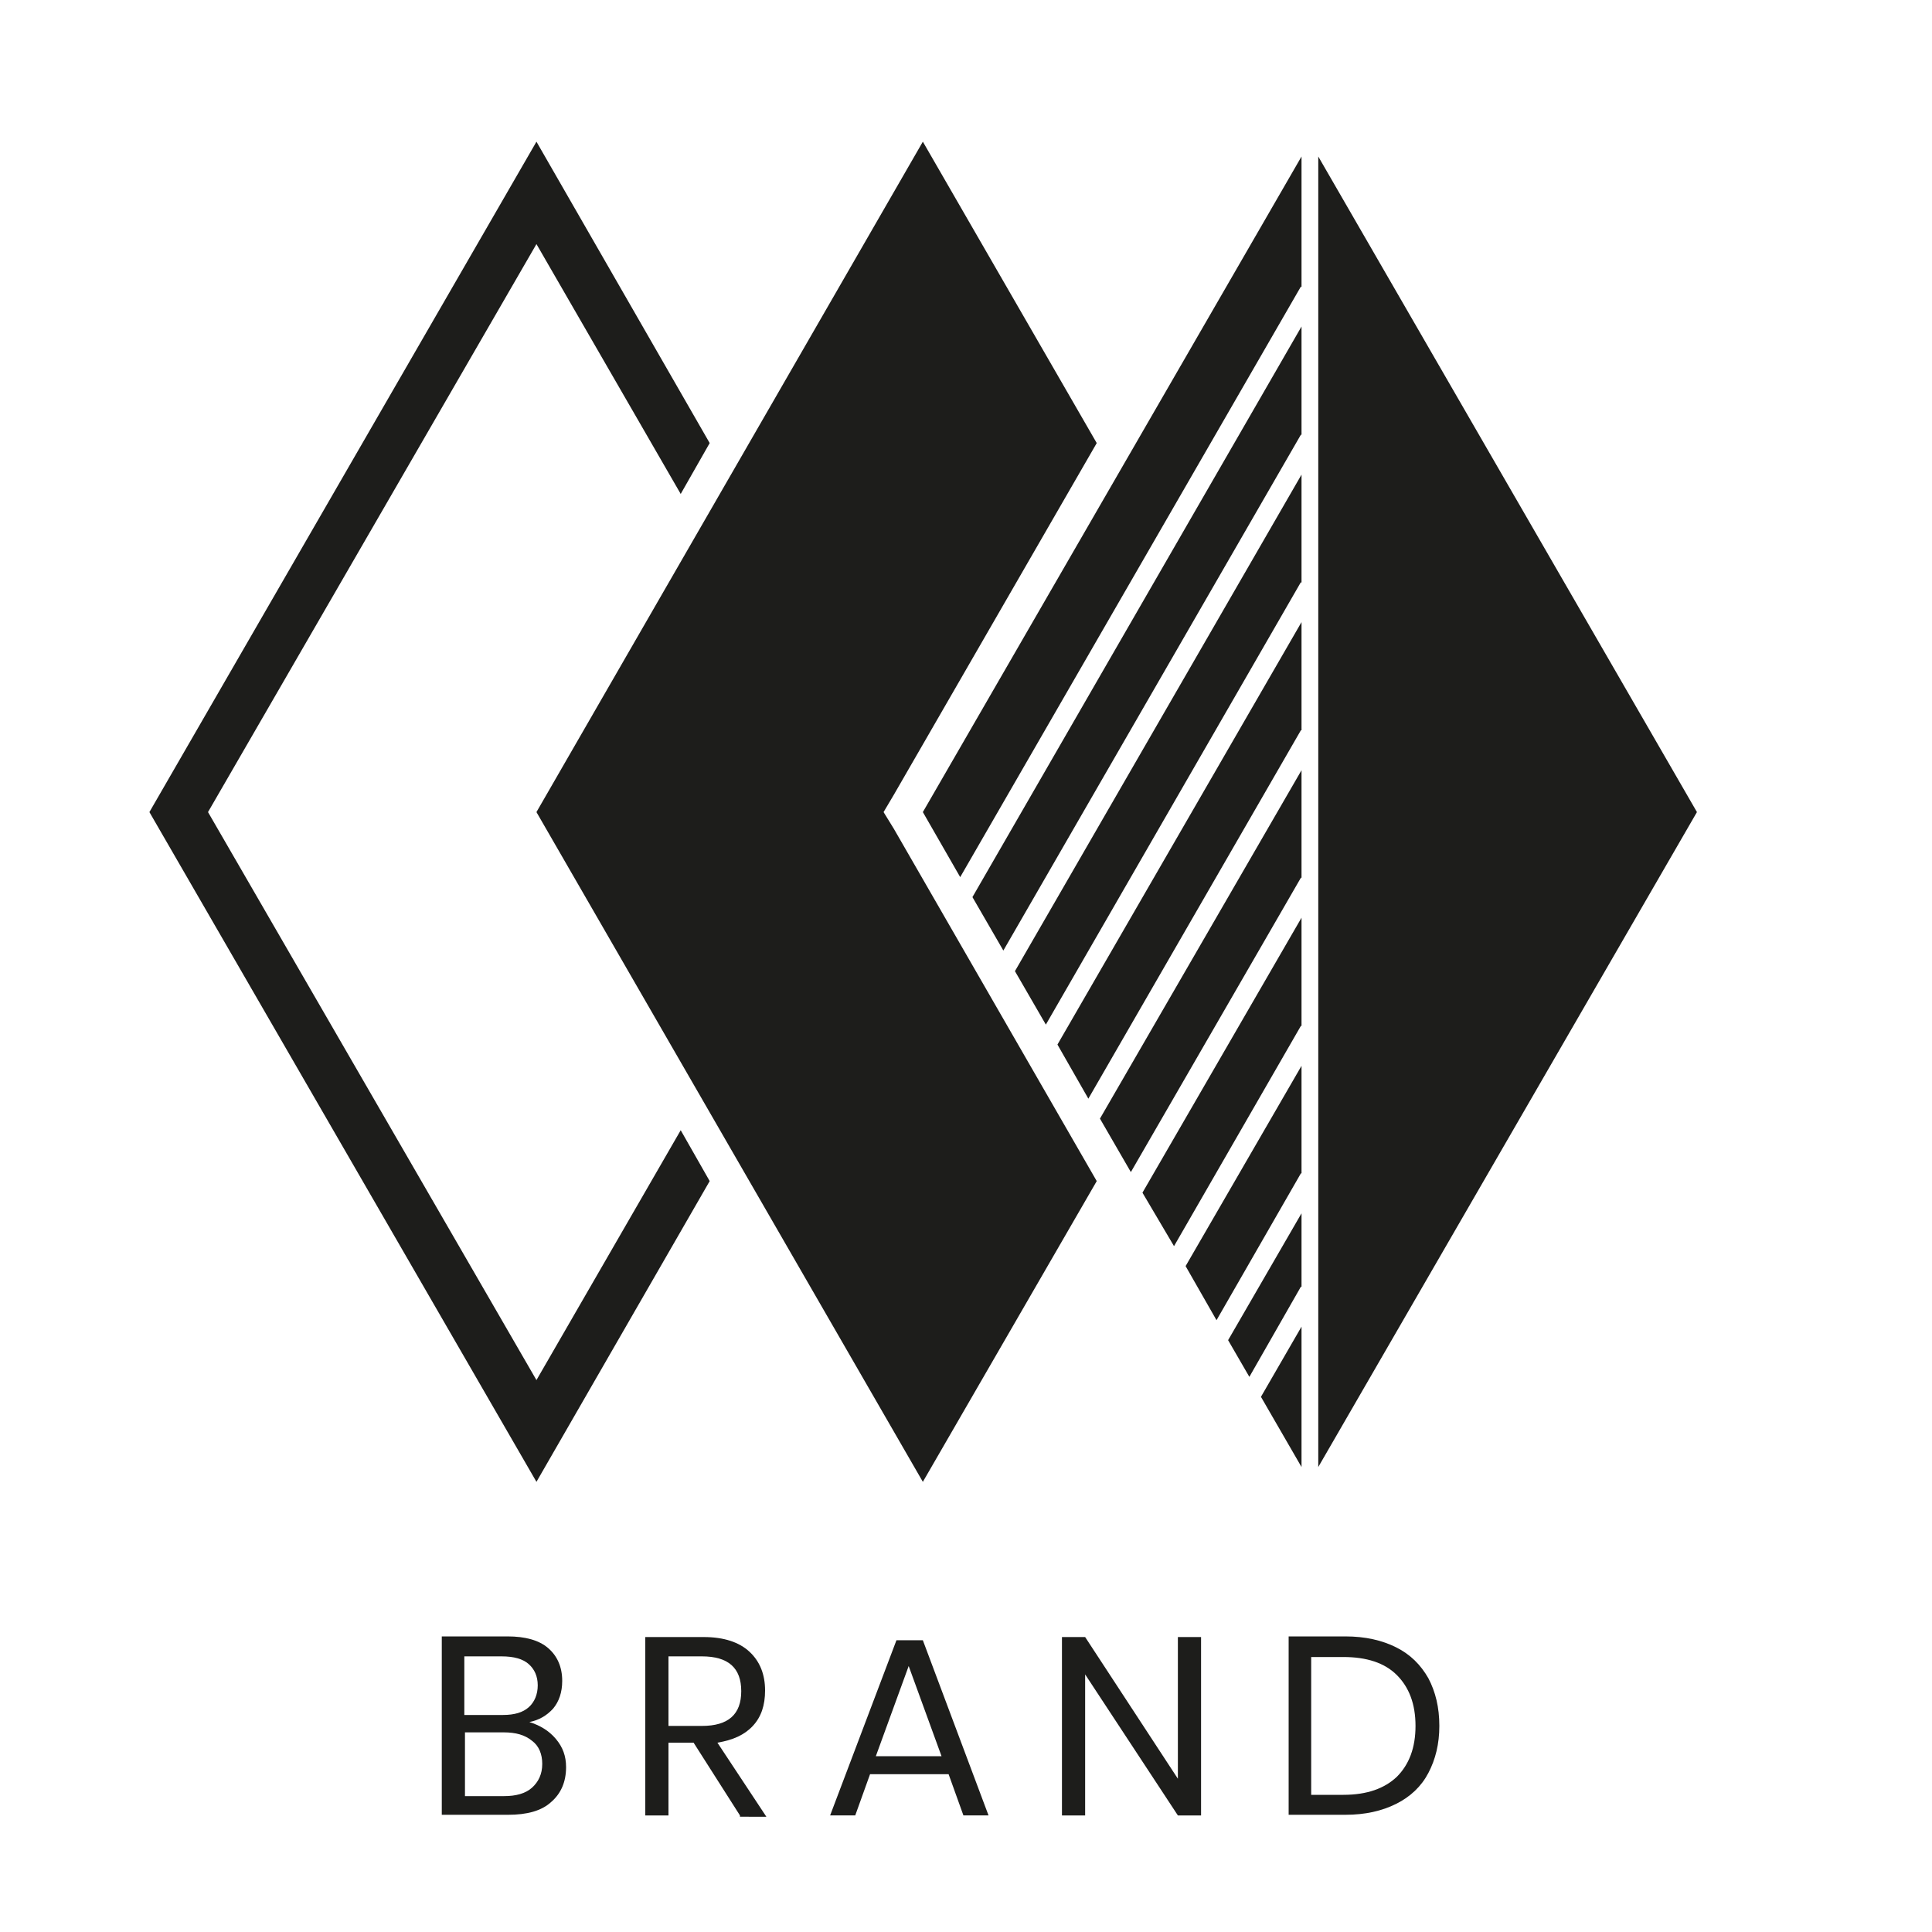 <?xml version="1.0" encoding="utf-8"?>
<!-- Generator: Adobe Illustrator 23.0.1, SVG Export Plug-In . SVG Version: 6.00 Build 0)  -->
<svg version="1.1" id="Layer_1" xmlns="http://www.w3.org/2000/svg" xmlns:xlink="http://www.w3.org/1999/xlink" x="0px" y="0px"
	 viewBox="0 0 300 300" style="enable-background:new 0 0 300 300;" xml:space="preserve">
<style type="text/css">
	.st0{fill:#1D1D1B;}
</style>
<g>
	<g>
		<g>
			<polygon class="st0" points="137.2,126.1 138.8,123.4 170.3,68.8 143.3,22 83.3,126.1 143.3,230.1 170.3,183.4 138.8,128.7 			
				"/>
		</g>
		<g>
			<polygon class="st0" points="105.7,175.5 83.3,214.3 32.3,126.1 83.3,37.9 105.7,76.7 110.2,68.8 83.3,22 23.2,126.1 83.3,230.1 
				110.2,183.4 			"/>
		</g>
		<g>
			<g>
				<polygon class="st0" points="202,113.4 202.1,113.4 202.1,96.6 164.2,162.2 169,170.6 				"/>
			</g>
			<g>
				<polygon class="st0" points="202,90.4 202.1,90.5 202.1,73.7 157.6,150.8 162.4,159.1 				"/>
			</g>
			<g>
				<polygon class="st0" points="149.1,136.2 202,44.5 202.1,44.6 202.1,24.3 143.3,126.1 				"/>
			</g>
			<g>
				<polygon class="st0" points="202,67.5 202.1,67.5 202.1,50.7 151,139.3 155.8,147.6 				"/>
			</g>
			<g>
				<polygon class="st0" points="204.7,24.3 204.7,227.8 263.5,126.1 				"/>
			</g>
			<g>
				<polygon class="st0" points="202,136.3 202.1,136.3 202.1,119.6 170.8,173.7 175.6,182 				"/>
			</g>
			<g>
				<polygon class="st0" points="202,159.3 202.1,159.3 202.1,142.5 177.4,185.2 182.3,193.5 				"/>
			</g>
			<g>
				<polygon class="st0" points="202.1,206 195.8,216.9 202.1,227.8 				"/>
			</g>
			<g>
				<polygon class="st0" points="194,213.8 202,199.8 202.1,199.8 202.1,188.4 190.7,208.1 194,213.8 				"/>
			</g>
			<g>
				<polygon class="st0" points="202,182.2 202.1,182.2 202.1,165.5 184.1,196.6 188.9,205 				"/>
			</g>
		</g>
	</g>
	<g>
		<path class="st0" d="M86.3,270c1.1,1.3,1.6,2.7,1.6,4.4c0,2.3-0.8,4.1-2.3,5.4c-1.5,1.4-3.8,2-6.7,2H68.6v-27.7h10.2
			c2.8,0,4.9,0.6,6.3,1.8c1.4,1.2,2.2,2.9,2.2,5.1c0,1.8-0.5,3.2-1.4,4.3c-1,1.1-2.2,1.8-3.7,2.1C83.8,267.9,85.2,268.7,86.3,270z
			 M72.1,266.3h6c1.8,0,3.1-0.4,4-1.2c0.9-0.8,1.4-2,1.4-3.4c0-1.4-0.5-2.5-1.4-3.3c-0.9-0.8-2.3-1.2-4.2-1.2h-5.8V266.3z
			 M82.6,277.6c1-0.9,1.6-2.1,1.6-3.7c0-1.5-0.5-2.8-1.6-3.6c-1.1-0.9-2.5-1.3-4.4-1.3h-6v9.9h6.1C80.1,278.9,81.6,278.5,82.6,277.6
			z"/>
		<path class="st0" d="M114.9,281.9l-7.2-11.3h-3.9v11.3h-3.6v-27.7h9.1c3.1,0,5.5,0.8,7.1,2.3c1.6,1.5,2.4,3.5,2.4,6
			c0,2.3-0.6,4.1-1.9,5.5c-1.3,1.4-3.1,2.2-5.5,2.6l7.6,11.5H114.9z M103.8,268h5.2c4.1,0,6.1-1.8,6.1-5.4c0-3.6-2-5.4-6.1-5.4h-5.2
			V268z"/>
		<path class="st0" d="M147.3,275.5h-12.2l-2.3,6.4h-3.9l10.3-27.2h4.1l10.2,27.2h-3.9L147.3,275.5z M146.2,272.7l-5.1-14l-5.1,14
			H146.2z"/>
		<path class="st0" d="M186.5,281.9h-3.6L168.5,260v21.9h-3.6v-27.7h3.6l14.4,22v-22h3.6V281.9z"/>
		<path class="st0" d="M221.8,275.3c-1.1,2.1-2.8,3.7-5,4.8c-2.2,1.1-4.8,1.7-7.9,1.7h-8.8v-27.7h8.8c3.1,0,5.7,0.6,7.9,1.7
			c2.2,1.1,3.8,2.7,5,4.8c1.1,2.1,1.7,4.5,1.7,7.4C223.5,270.8,222.9,273.2,221.8,275.3z M216.9,275.9c1.9-1.9,2.9-4.5,2.9-7.9
			s-1-6-2.9-7.9c-1.9-1.9-4.7-2.8-8.3-2.8h-5v21.4h5C212.3,278.7,215,277.7,216.9,275.9z"/>
	</g>
</g>
</svg>
